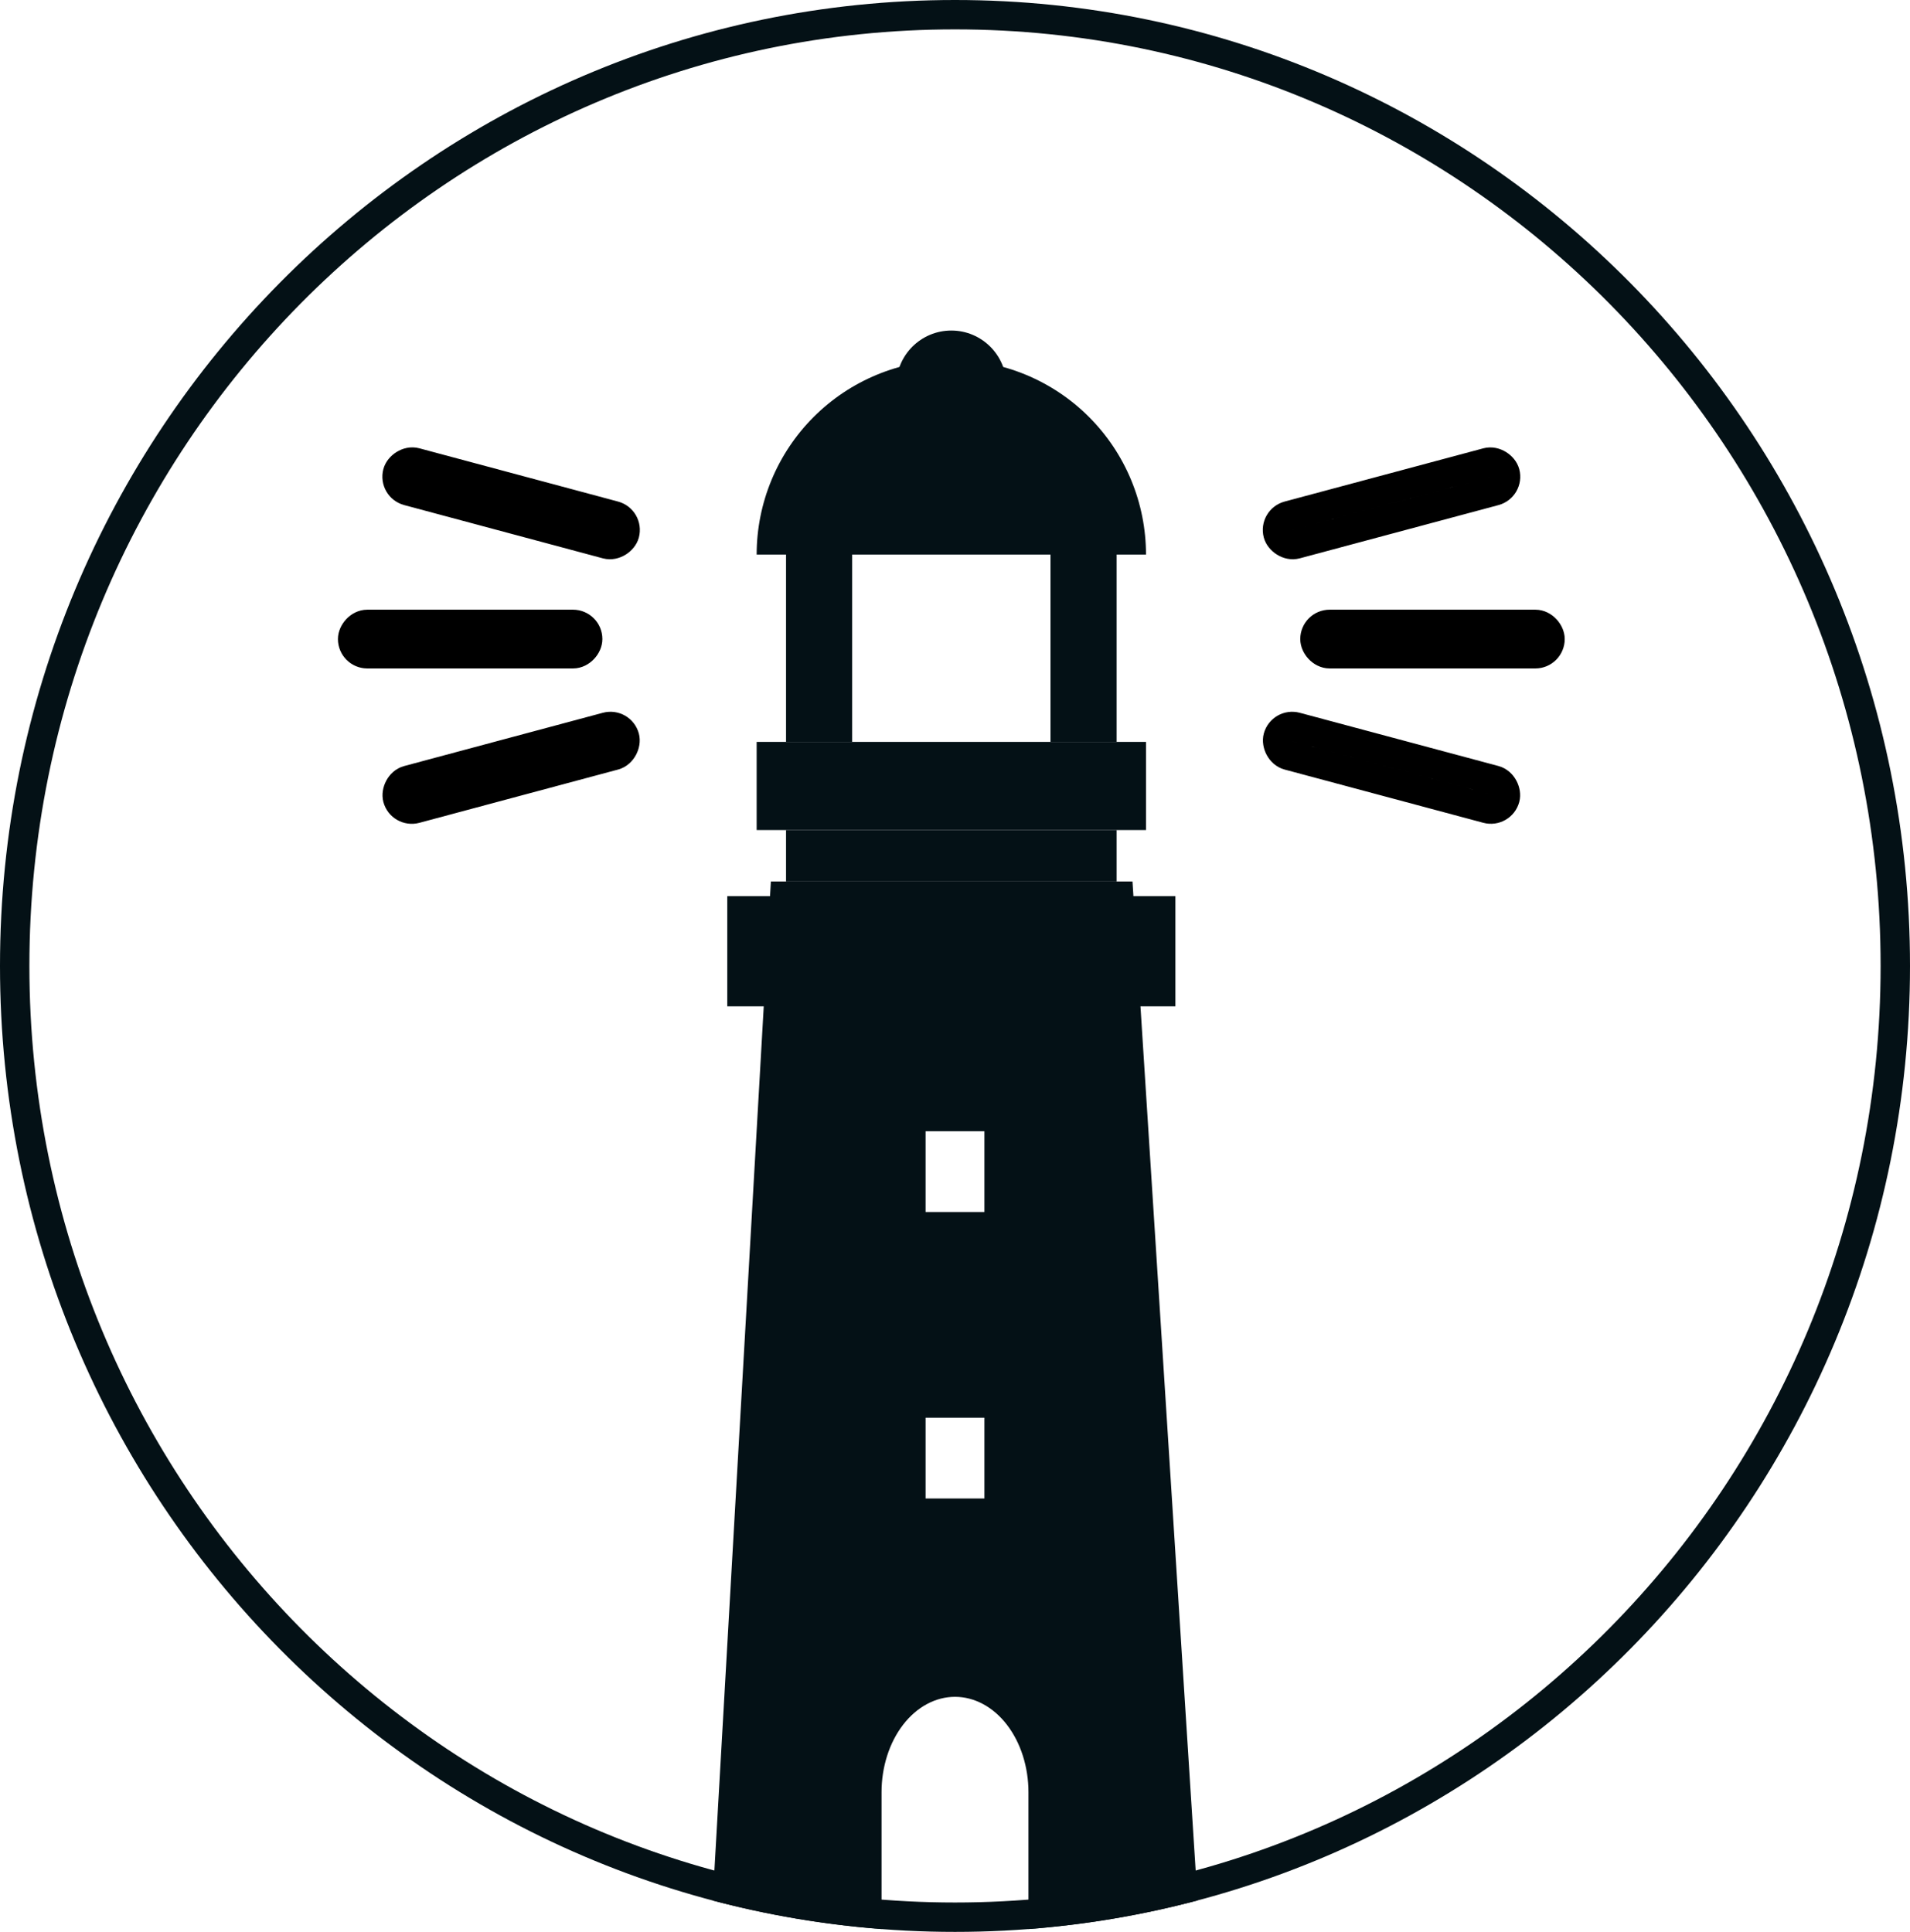 <svg width="260" height="263" viewBox="0 0 260 263" fill="none" xmlns="http://www.w3.org/2000/svg">
<path d="M258 131.5C258 203.043 200.671 261 130 261C59.329 261 2 203.043 2 131.5C2 59.957 59.329 2 130 2C200.671 2 258 59.957 258 131.5Z" stroke="#041116" stroke-width="4"/>
<circle cx="129.5" cy="52.5" r="7.5" fill="#041116"/>
<path d="M99 122V137H160V122H99Z" fill="#041116"/>
<path d="M107 113V120H152V113H107Z" fill="#041116"/>
<path d="M116 101H107V74H116V101Z" fill="#041116"/>
<path d="M152 101H143V74H152V101Z" fill="#041116"/>
<path d="M156 75.5C156 72.02 155.315 68.574 153.983 65.359C152.651 62.144 150.699 59.222 148.238 56.762C145.778 54.301 142.856 52.349 139.641 51.017C136.426 49.685 132.98 49 129.5 49C126.02 49 122.574 49.685 119.359 51.017C116.144 52.349 113.222 54.301 110.762 56.762C108.301 59.222 106.349 62.144 105.017 65.359C103.685 68.574 103 72.02 103 75.5L129.5 75.5H156Z" fill="#041116"/>
<rect x="103" y="101" width="53" height="12" fill="#041116"/>
<path fill-rule="evenodd" clip-rule="evenodd" d="M163.021 258.72L154.161 120H104.936L97.014 258.73C104.438 260.694 112.121 262.01 120 262.617V244C120 242.293 120.259 240.602 120.761 239.025C121.264 237.448 122 236.015 122.929 234.808C123.858 233.6 124.96 232.643 126.173 231.99C127.386 231.336 128.687 231 130 231C131.313 231 132.614 231.336 133.827 231.99C135.04 232.643 136.143 233.6 137.071 234.808C138 236.015 138.736 237.448 139.239 239.025C139.741 240.602 140 242.293 140 244V262.617C147.892 262.009 155.586 260.69 163.021 258.72ZM134 165V154H126V165H134ZM126 204V193H134V204H126Z" fill="#041116"/>
<rect x="173.449" y="70.732" width="32" height="4" rx="2" transform="rotate(-15 173.449 70.732)" fill="#D9D9D9" stroke="black" stroke-width="4" stroke-linejoin="round"/>
<rect x="179" y="85" width="32" height="4" rx="2" fill="#D9D9D9" stroke="black" stroke-width="4" stroke-linejoin="round"/>
<rect x="174.485" y="98.45" width="32" height="4" rx="2" transform="rotate(15 174.485 98.45)" fill="#D9D9D9" stroke="black" stroke-width="4" stroke-linejoin="round"/>
<rect x="-2.449" y="1.414" width="32" height="4" rx="2" transform="matrix(-0.966 -0.259 -0.259 0.966 83.55 68.732)" fill="#D9D9D9" stroke="black" stroke-width="4" stroke-linejoin="round"/>
<rect x="-2" y="2" width="32" height="4" rx="2" transform="matrix(-1 0 0 1 78 83)" fill="#D9D9D9" stroke="black" stroke-width="4" stroke-linejoin="round"/>
<rect x="-1.414" y="2.449" width="32" height="4" rx="2" transform="matrix(-0.966 0.259 0.259 0.966 82.515 96.45)" fill="#D9D9D9" stroke="black" stroke-width="4" stroke-linejoin="round"/>
</svg>
